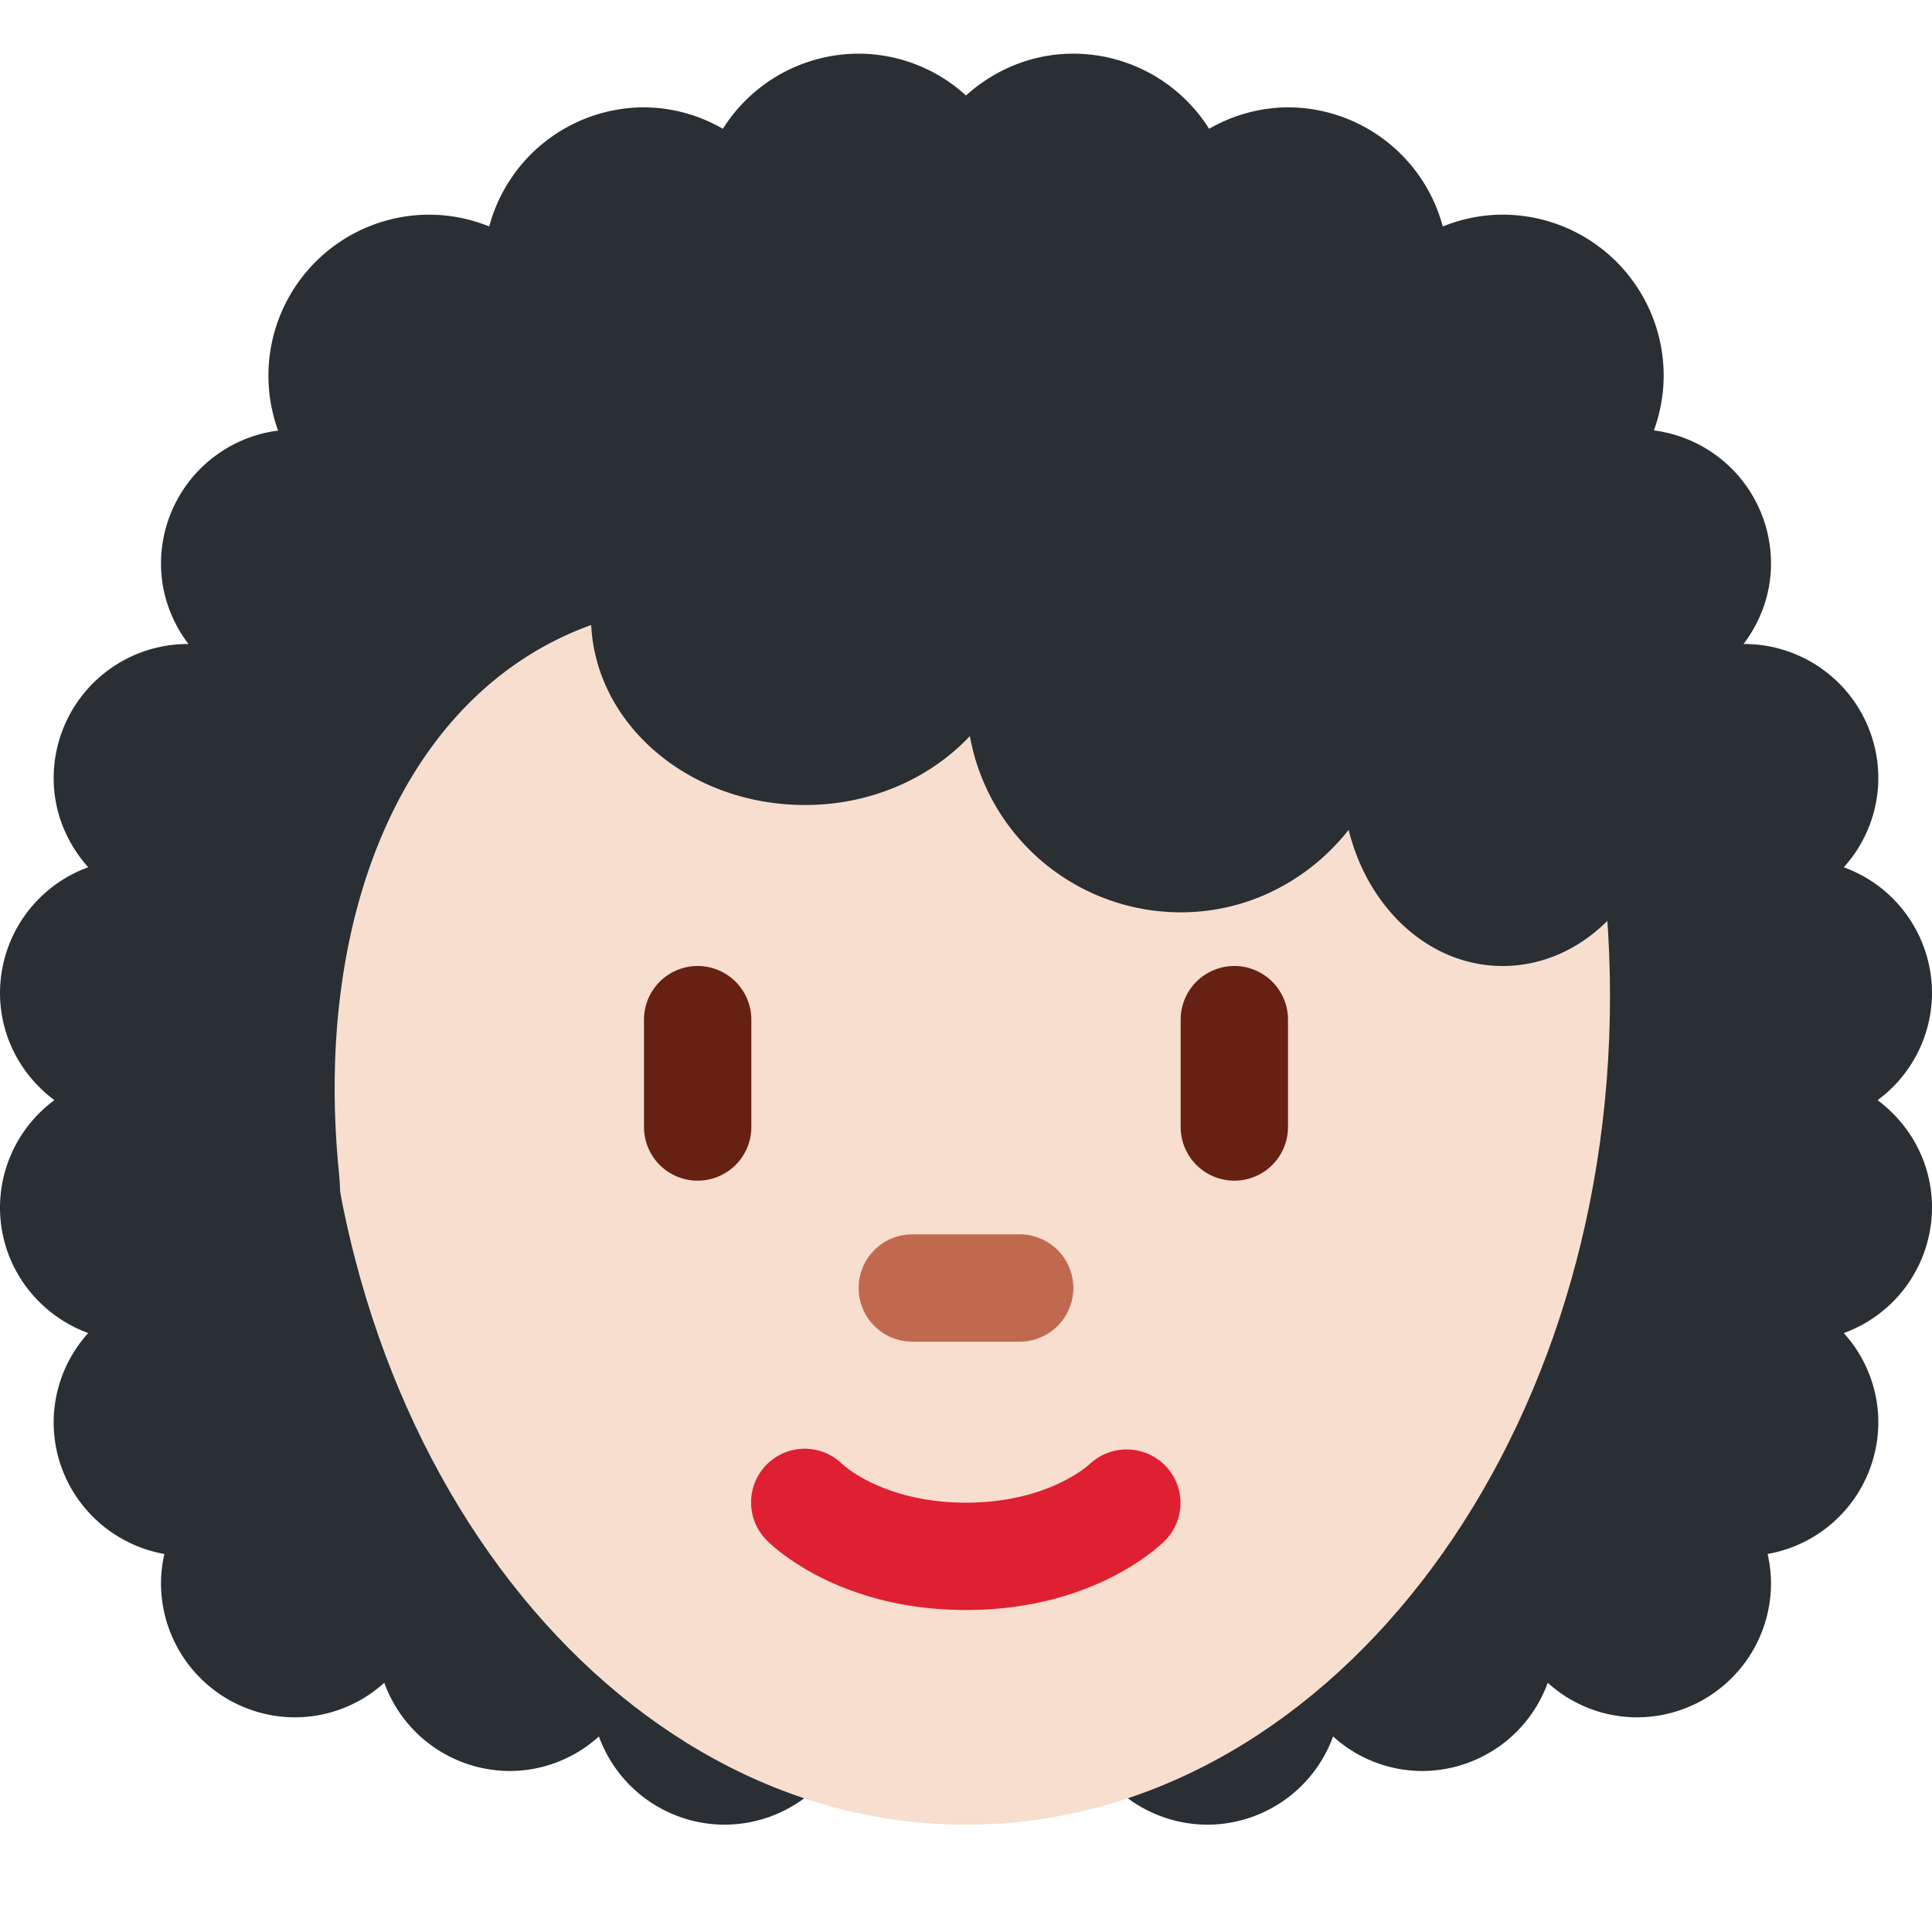<svg xmlns="http://www.w3.org/2000/svg" xmlns:xlink="http://www.w3.org/1999/xlink" width="36" height="36" viewBox="0 0 36 36"><path fill="#292F33" d="M34.986 20.5a2.489 2.489 0 0 0 1.014-2a2.495 2.495 0 0 0-1.644-2.34A2.48 2.48 0 0 0 35 14.5a2.5 2.5 0 0 0-2.5-2.5l-.012.001c.317-.419.512-.935.512-1.501A2.5 2.5 0 0 0 30.5 8a2.48 2.48 0 0 0-1.614.605C26.106 5.213 22.196 3 18 3C13.706 3 9.711 5.031 6.921 8.446A2.5 2.5 0 0 0 3 10.5c0 .566.195 1.082.512 1.501L3.5 12A2.5 2.5 0 0 0 1 14.5c0 .64.248 1.218.644 1.66A2.495 2.495 0 0 0 0 18.5c0 .822.402 1.544 1.014 2A2.489 2.489 0 0 0 0 22.5c0 1.078.687 1.989 1.644 2.34A2.48 2.48 0 0 0 1 26.5c0 1.231.892 2.249 2.063 2.456A2.506 2.506 0 0 0 3 29.5A2.5 2.5 0 0 0 5.5 32a2.48 2.48 0 0 0 1.66-.644A2.495 2.495 0 0 0 9.5 33a2.48 2.48 0 0 0 1.66-.644A2.495 2.495 0 0 0 13.5 34a2.496 2.496 0 0 0 2.455-2.056c.673.034 1.353.056 2.045.056c.691 0 1.37-.031 2.043-.078A2.495 2.495 0 0 0 22.5 34a2.495 2.495 0 0 0 2.34-1.644A2.48 2.48 0 0 0 26.5 33a2.495 2.495 0 0 0 2.34-1.644A2.48 2.48 0 0 0 30.5 32a2.5 2.5 0 0 0 2.5-2.5c0-.187-.024-.368-.063-.544A2.496 2.496 0 0 0 35 26.5a2.48 2.48 0 0 0-.644-1.66A2.495 2.495 0 0 0 36 22.5c0-.822-.402-1.544-1.014-2z"/><path fill="#F7DECE" d="M6 18.562c0-8.526 5.373-15.438 12-15.438s12 6.912 12 15.438S24.627 34 18 34S6 27.088 6 18.562z"/><path fill="#DF1F32" d="M18 30c-2.347 0-3.575-1.16-3.707-1.293a.999.999 0 0 1 1.404-1.424c.051.047.806.717 2.303.717c1.519 0 2.273-.69 2.305-.719a1.008 1.008 0 0 1 1.408.029a.994.994 0 0 1-.006 1.397C21.575 28.84 20.347 30 18 30z"/><path fill="#C1694F" d="M19 25h-2a1 1 0 1 1 0-2h2a1 1 0 1 1 0 2z"/><path fill="#662113" d="M13 22a1 1 0 0 1-1-1v-2a1 1 0 0 1 2 0v2a1 1 0 0 1-1 1zm10 0a1 1 0 0 1-1-1v-2a1 1 0 1 1 2 0v2a1 1 0 0 1-1 1z"/><path fill="#292F33" d="M29.811 9.377A2.984 2.984 0 0 0 31 7a3 3 0 0 0-3-3c-.395 0-.77.081-1.116.22A2.992 2.992 0 0 0 24 2a2.97 2.97 0 0 0-1.47.4A2.992 2.992 0 0 0 20 1c-.772 0-1.468.3-2 .779A2.978 2.978 0 0 0 16 1a2.992 2.992 0 0 0-2.53 1.4A2.97 2.97 0 0 0 12 2a2.992 2.992 0 0 0-2.884 2.22A2.984 2.984 0 0 0 8 4a3 3 0 0 0-1.667 5.493c-1.26 1.834-2.051 3.661-2.458 4.882c-1.125 3.375 2.827 11.418 2.437 7.437c-.468-4.788 1.236-8.915 4.704-10.166C11.107 13.51 12.848 15 15 15c1.242 0 2.339-.506 3.072-1.284A3.996 3.996 0 0 0 22 17c1.275 0 2.397-.608 3.13-1.537C25.49 16.925 26.632 18 28 18c1.657 0 3-1.567 3-3.5a4.02 4.02 0 0 0-.116-.914c.069-.177.116-.368.116-.586c0-.932-.387-2.249-1.189-3.623z"/></svg>